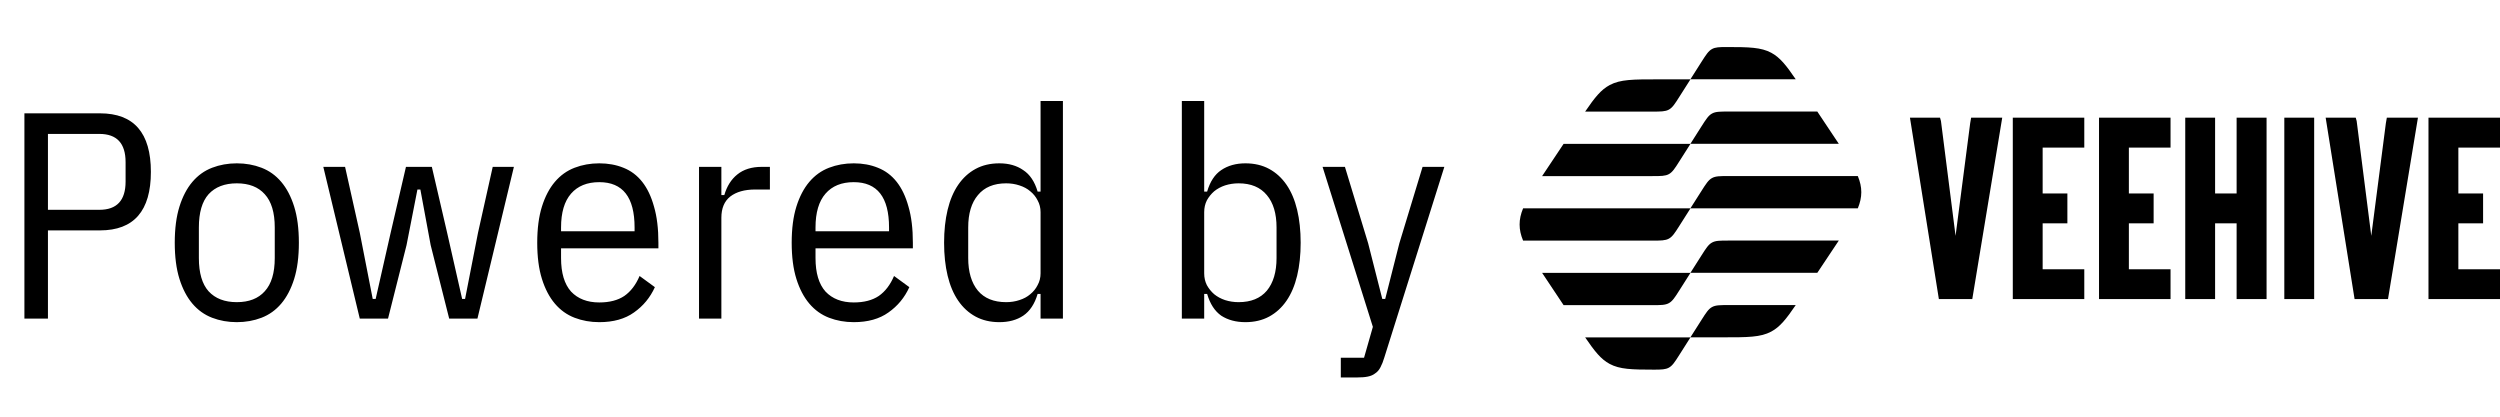 <svg width="102" height="17" viewBox="0 0 102 17" fill="none" xmlns="http://www.w3.org/2000/svg">
<path d="M0.996 13V4.624H4.08C5.464 4.624 6.156 5.42 6.156 7.012C6.156 8.604 5.464 9.4 4.08 9.4H1.956V13H0.996ZM1.956 8.56H4.056C4.768 8.56 5.124 8.176 5.124 7.408V6.616C5.124 5.848 4.768 5.464 4.056 5.464H1.956V8.56ZM9.662 13.144C9.302 13.144 8.966 13.084 8.654 12.964C8.342 12.844 8.074 12.652 7.85 12.388C7.626 12.124 7.45 11.788 7.322 11.38C7.194 10.972 7.13 10.48 7.13 9.904C7.13 9.328 7.194 8.836 7.322 8.428C7.45 8.02 7.626 7.684 7.85 7.42C8.074 7.156 8.342 6.964 8.654 6.844C8.966 6.724 9.302 6.664 9.662 6.664C10.022 6.664 10.358 6.724 10.67 6.844C10.982 6.964 11.25 7.156 11.474 7.42C11.698 7.684 11.874 8.02 12.002 8.428C12.13 8.836 12.194 9.328 12.194 9.904C12.194 10.48 12.13 10.972 12.002 11.38C11.874 11.788 11.698 12.124 11.474 12.388C11.25 12.652 10.982 12.844 10.67 12.964C10.358 13.084 10.022 13.144 9.662 13.144ZM9.662 12.328C10.158 12.328 10.538 12.18 10.802 11.884C11.074 11.588 11.21 11.136 11.21 10.528V9.28C11.21 8.672 11.074 8.22 10.802 7.924C10.538 7.628 10.158 7.48 9.662 7.48C9.166 7.48 8.782 7.628 8.51 7.924C8.246 8.22 8.114 8.672 8.114 9.28V10.528C8.114 11.136 8.246 11.588 8.51 11.884C8.782 12.18 9.166 12.328 9.662 12.328ZM13.191 6.808H14.079L14.679 9.496L15.207 12.196H15.327L15.939 9.496L16.563 6.808H17.619L18.243 9.496L18.855 12.196H18.975L19.503 9.496L20.103 6.808H20.967L19.479 13H18.327L17.571 10L17.151 7.732H17.031L16.587 10L15.831 13H14.679L13.191 6.808ZM24.451 13.144C24.091 13.144 23.755 13.084 23.443 12.964C23.131 12.844 22.863 12.652 22.639 12.388C22.415 12.124 22.239 11.788 22.111 11.38C21.983 10.972 21.919 10.48 21.919 9.904C21.919 9.328 21.983 8.836 22.111 8.428C22.239 8.02 22.415 7.684 22.639 7.42C22.863 7.156 23.131 6.964 23.443 6.844C23.755 6.724 24.091 6.664 24.451 6.664C24.811 6.664 25.139 6.724 25.435 6.844C25.739 6.964 25.995 7.156 26.203 7.42C26.411 7.684 26.571 8.02 26.683 8.428C26.803 8.836 26.863 9.328 26.863 9.904V10.132H22.891V10.528C22.891 11.136 23.027 11.592 23.299 11.896C23.579 12.192 23.963 12.34 24.451 12.34C24.867 12.34 25.207 12.252 25.471 12.076C25.735 11.892 25.943 11.62 26.095 11.26L26.719 11.716C26.527 12.14 26.243 12.484 25.867 12.748C25.499 13.012 25.027 13.144 24.451 13.144ZM24.451 7.432C23.955 7.432 23.571 7.588 23.299 7.9C23.027 8.212 22.891 8.672 22.891 9.28V9.436H25.891V9.28C25.891 8.048 25.411 7.432 24.451 7.432ZM28.52 13V6.808H29.432V7.96H29.552C29.656 7.6 29.832 7.32 30.08 7.12C30.336 6.912 30.668 6.808 31.076 6.808H31.412V7.732H30.812C30.38 7.732 30.04 7.828 29.792 8.02C29.552 8.212 29.432 8.5 29.432 8.884V13H28.52ZM34.833 13.144C34.473 13.144 34.137 13.084 33.825 12.964C33.513 12.844 33.245 12.652 33.021 12.388C32.797 12.124 32.621 11.788 32.493 11.38C32.365 10.972 32.301 10.48 32.301 9.904C32.301 9.328 32.365 8.836 32.493 8.428C32.621 8.02 32.797 7.684 33.021 7.42C33.245 7.156 33.513 6.964 33.825 6.844C34.137 6.724 34.473 6.664 34.833 6.664C35.193 6.664 35.521 6.724 35.817 6.844C36.121 6.964 36.377 7.156 36.585 7.42C36.793 7.684 36.953 8.02 37.065 8.428C37.185 8.836 37.245 9.328 37.245 9.904V10.132H33.273V10.528C33.273 11.136 33.409 11.592 33.681 11.896C33.961 12.192 34.345 12.34 34.833 12.34C35.249 12.34 35.589 12.252 35.853 12.076C36.117 11.892 36.325 11.62 36.477 11.26L37.101 11.716C36.909 12.14 36.625 12.484 36.249 12.748C35.881 13.012 35.409 13.144 34.833 13.144ZM34.833 7.432C34.337 7.432 33.953 7.588 33.681 7.9C33.409 8.212 33.273 8.672 33.273 9.28V9.436H36.273V9.28C36.273 8.048 35.793 7.432 34.833 7.432ZM42.455 11.992H42.335C42.215 12.4 42.019 12.696 41.747 12.88C41.483 13.056 41.159 13.144 40.775 13.144C40.407 13.144 40.083 13.068 39.803 12.916C39.523 12.764 39.287 12.548 39.095 12.268C38.903 11.988 38.759 11.648 38.663 11.248C38.567 10.848 38.519 10.4 38.519 9.904C38.519 9.408 38.567 8.96 38.663 8.56C38.759 8.16 38.903 7.82 39.095 7.54C39.287 7.26 39.523 7.044 39.803 6.892C40.083 6.74 40.407 6.664 40.775 6.664C41.159 6.664 41.483 6.756 41.747 6.94C42.019 7.116 42.215 7.408 42.335 7.816H42.455V4.12H43.367V13H42.455V11.992ZM41.051 12.328C41.243 12.328 41.423 12.3 41.591 12.244C41.767 12.188 41.915 12.108 42.035 12.004C42.163 11.9 42.263 11.776 42.335 11.632C42.415 11.488 42.455 11.328 42.455 11.152V8.656C42.455 8.48 42.415 8.32 42.335 8.176C42.263 8.032 42.163 7.908 42.035 7.804C41.915 7.7 41.767 7.62 41.591 7.564C41.423 7.508 41.243 7.48 41.051 7.48C40.547 7.48 40.163 7.64 39.899 7.96C39.635 8.272 39.503 8.712 39.503 9.28V10.528C39.503 11.096 39.635 11.54 39.899 11.86C40.163 12.172 40.547 12.328 41.051 12.328ZM48.219 4.12H49.131V7.816H49.251C49.371 7.408 49.563 7.116 49.827 6.94C50.099 6.756 50.427 6.664 50.811 6.664C51.179 6.664 51.503 6.74 51.783 6.892C52.063 7.044 52.299 7.26 52.491 7.54C52.683 7.82 52.827 8.16 52.923 8.56C53.019 8.96 53.067 9.408 53.067 9.904C53.067 10.4 53.019 10.848 52.923 11.248C52.827 11.648 52.683 11.988 52.491 12.268C52.299 12.548 52.063 12.764 51.783 12.916C51.503 13.068 51.179 13.144 50.811 13.144C50.427 13.144 50.099 13.056 49.827 12.88C49.563 12.696 49.371 12.4 49.251 11.992H49.131V13H48.219V4.12ZM50.535 12.328C51.039 12.328 51.423 12.172 51.687 11.86C51.951 11.54 52.083 11.096 52.083 10.528V9.28C52.083 8.712 51.951 8.272 51.687 7.96C51.423 7.64 51.039 7.48 50.535 7.48C50.343 7.48 50.159 7.508 49.983 7.564C49.815 7.62 49.667 7.7 49.539 7.804C49.419 7.908 49.319 8.032 49.239 8.176C49.167 8.32 49.131 8.48 49.131 8.656V11.152C49.131 11.328 49.167 11.488 49.239 11.632C49.319 11.776 49.419 11.9 49.539 12.004C49.667 12.108 49.815 12.188 49.983 12.244C50.159 12.3 50.343 12.328 50.535 12.328ZM58.041 6.808H58.929L56.481 14.584C56.433 14.744 56.381 14.876 56.325 14.98C56.269 15.092 56.197 15.176 56.109 15.232C56.029 15.296 55.929 15.34 55.809 15.364C55.697 15.388 55.553 15.4 55.377 15.4H54.705V14.596H55.653L56.013 13.336L53.961 6.808H54.873L55.821 9.928L56.397 12.196H56.517L57.093 9.928L58.041 6.808Z" fill="black"/>
<path fill-rule="evenodd" clip-rule="evenodd" d="M70.448 1.919C71.37 1.919 71.854 1.932 72.266 2.152C72.62 2.342 72.876 2.661 73.266 3.235H68.969L69.418 2.528L69.418 2.528C69.608 2.23 69.703 2.081 69.851 2C69.987 1.925 70.147 1.919 70.448 1.919ZM74.879 5.651L74.146 4.551H70.529C70.175 4.551 69.999 4.551 69.851 4.632C69.703 4.713 69.608 4.862 69.418 5.16L69.418 5.16L68.969 5.867H75.023L74.879 5.651ZM75.799 7.183C75.893 7.413 75.941 7.622 75.941 7.841C75.941 8.059 75.893 8.269 75.799 8.499H68.969L69.418 7.793C69.608 7.494 69.703 7.345 69.851 7.264C69.999 7.183 70.175 7.183 70.529 7.183H75.799ZM74.146 11.131H68.969L69.418 10.425C69.608 10.126 69.703 9.977 69.851 9.896C69.999 9.815 70.175 9.815 70.529 9.815H75.023L74.879 10.031L74.146 11.131ZM72.266 13.529C71.829 13.763 71.312 13.763 70.278 13.763H68.969L69.418 13.057C69.608 12.758 69.703 12.609 69.851 12.528C69.999 12.447 70.175 12.447 70.529 12.447H73.266C72.876 13.021 72.62 13.34 72.266 13.529ZM67.663 3.237H67.663H68.971L68.522 3.943C68.333 4.242 68.238 4.391 68.09 4.472C67.942 4.553 67.765 4.553 67.412 4.553H64.674C65.065 3.979 65.32 3.66 65.675 3.471C66.111 3.237 66.628 3.237 67.663 3.237ZM63.795 5.869H68.971L68.522 6.575L68.522 6.575C68.333 6.874 68.238 7.023 68.09 7.104C67.942 7.185 67.765 7.185 67.412 7.185H62.918L63.062 6.969L63.795 5.869ZM62.142 9.817C62.047 9.588 62 9.378 62 9.159C62 8.941 62.047 8.731 62.142 8.501H68.971L68.522 9.208C68.333 9.506 68.238 9.655 68.09 9.736C67.942 9.817 67.765 9.817 67.412 9.817H62.142ZM63.062 11.349L63.795 12.45H67.412C67.765 12.45 67.942 12.45 68.09 12.368C68.238 12.287 68.333 12.138 68.522 11.84L68.522 11.84L68.971 11.133H62.918L63.062 11.349ZM67.493 15.082C66.57 15.081 66.087 15.069 65.675 14.848C65.32 14.658 65.065 14.339 64.674 13.765H68.971L68.522 14.472L68.522 14.472C68.333 14.77 68.238 14.919 68.09 15C67.954 15.075 67.793 15.081 67.493 15.082ZM79.191 4.937L79.153 4.801H77.926L79.106 12.203H80.469L81.691 4.801H80.422L80.384 5.022L79.787 9.622L79.191 4.937ZM82.386 4.801H82.122V5.069V11.935V12.203H82.386H84.771H85.039V11.935V11.249V10.985H84.771H83.34V9.111H84.085H84.349V8.847V8.161V7.893H84.085H83.34V6.023H84.771H85.039V5.755V5.069V4.801H84.771H82.386ZM85.64 4.801H85.904H88.289H88.558V5.069V5.755V6.023H88.289H86.858V7.893H87.603H87.868V8.161V8.847V9.111H87.603H86.858V10.985H88.289H88.558V11.249V11.935V12.203H88.289H85.904H85.64V11.935V5.069V4.801ZM89.422 4.801H89.158V5.069V11.935V12.203H89.422H90.112H90.376V11.935V9.111H91.254V11.935V12.203H91.522H92.208H92.476V11.935V5.069V4.801H92.208H91.522H91.254V5.069V7.893H90.376V5.069V4.801H90.112H89.422ZM93.2 4.801H93.464H94.154H94.418V5.069V11.935V12.203H94.154H93.464H93.2V11.935V5.069V4.801ZM96.152 4.937L96.114 4.801H94.887L96.067 12.203H97.43L98.652 4.801H97.383L97.344 5.022L96.748 9.622L96.152 4.937ZM99.082 4.801H99.346H101.732H102V5.069V5.755V6.023H101.732H100.301V7.893H101.046H101.31V8.161V8.847V9.111H101.046H100.301V10.985H101.732H102V11.249V11.935V12.203H101.732H99.346H99.082V11.935V5.069V4.801Z" fill="black"/>
</svg>
